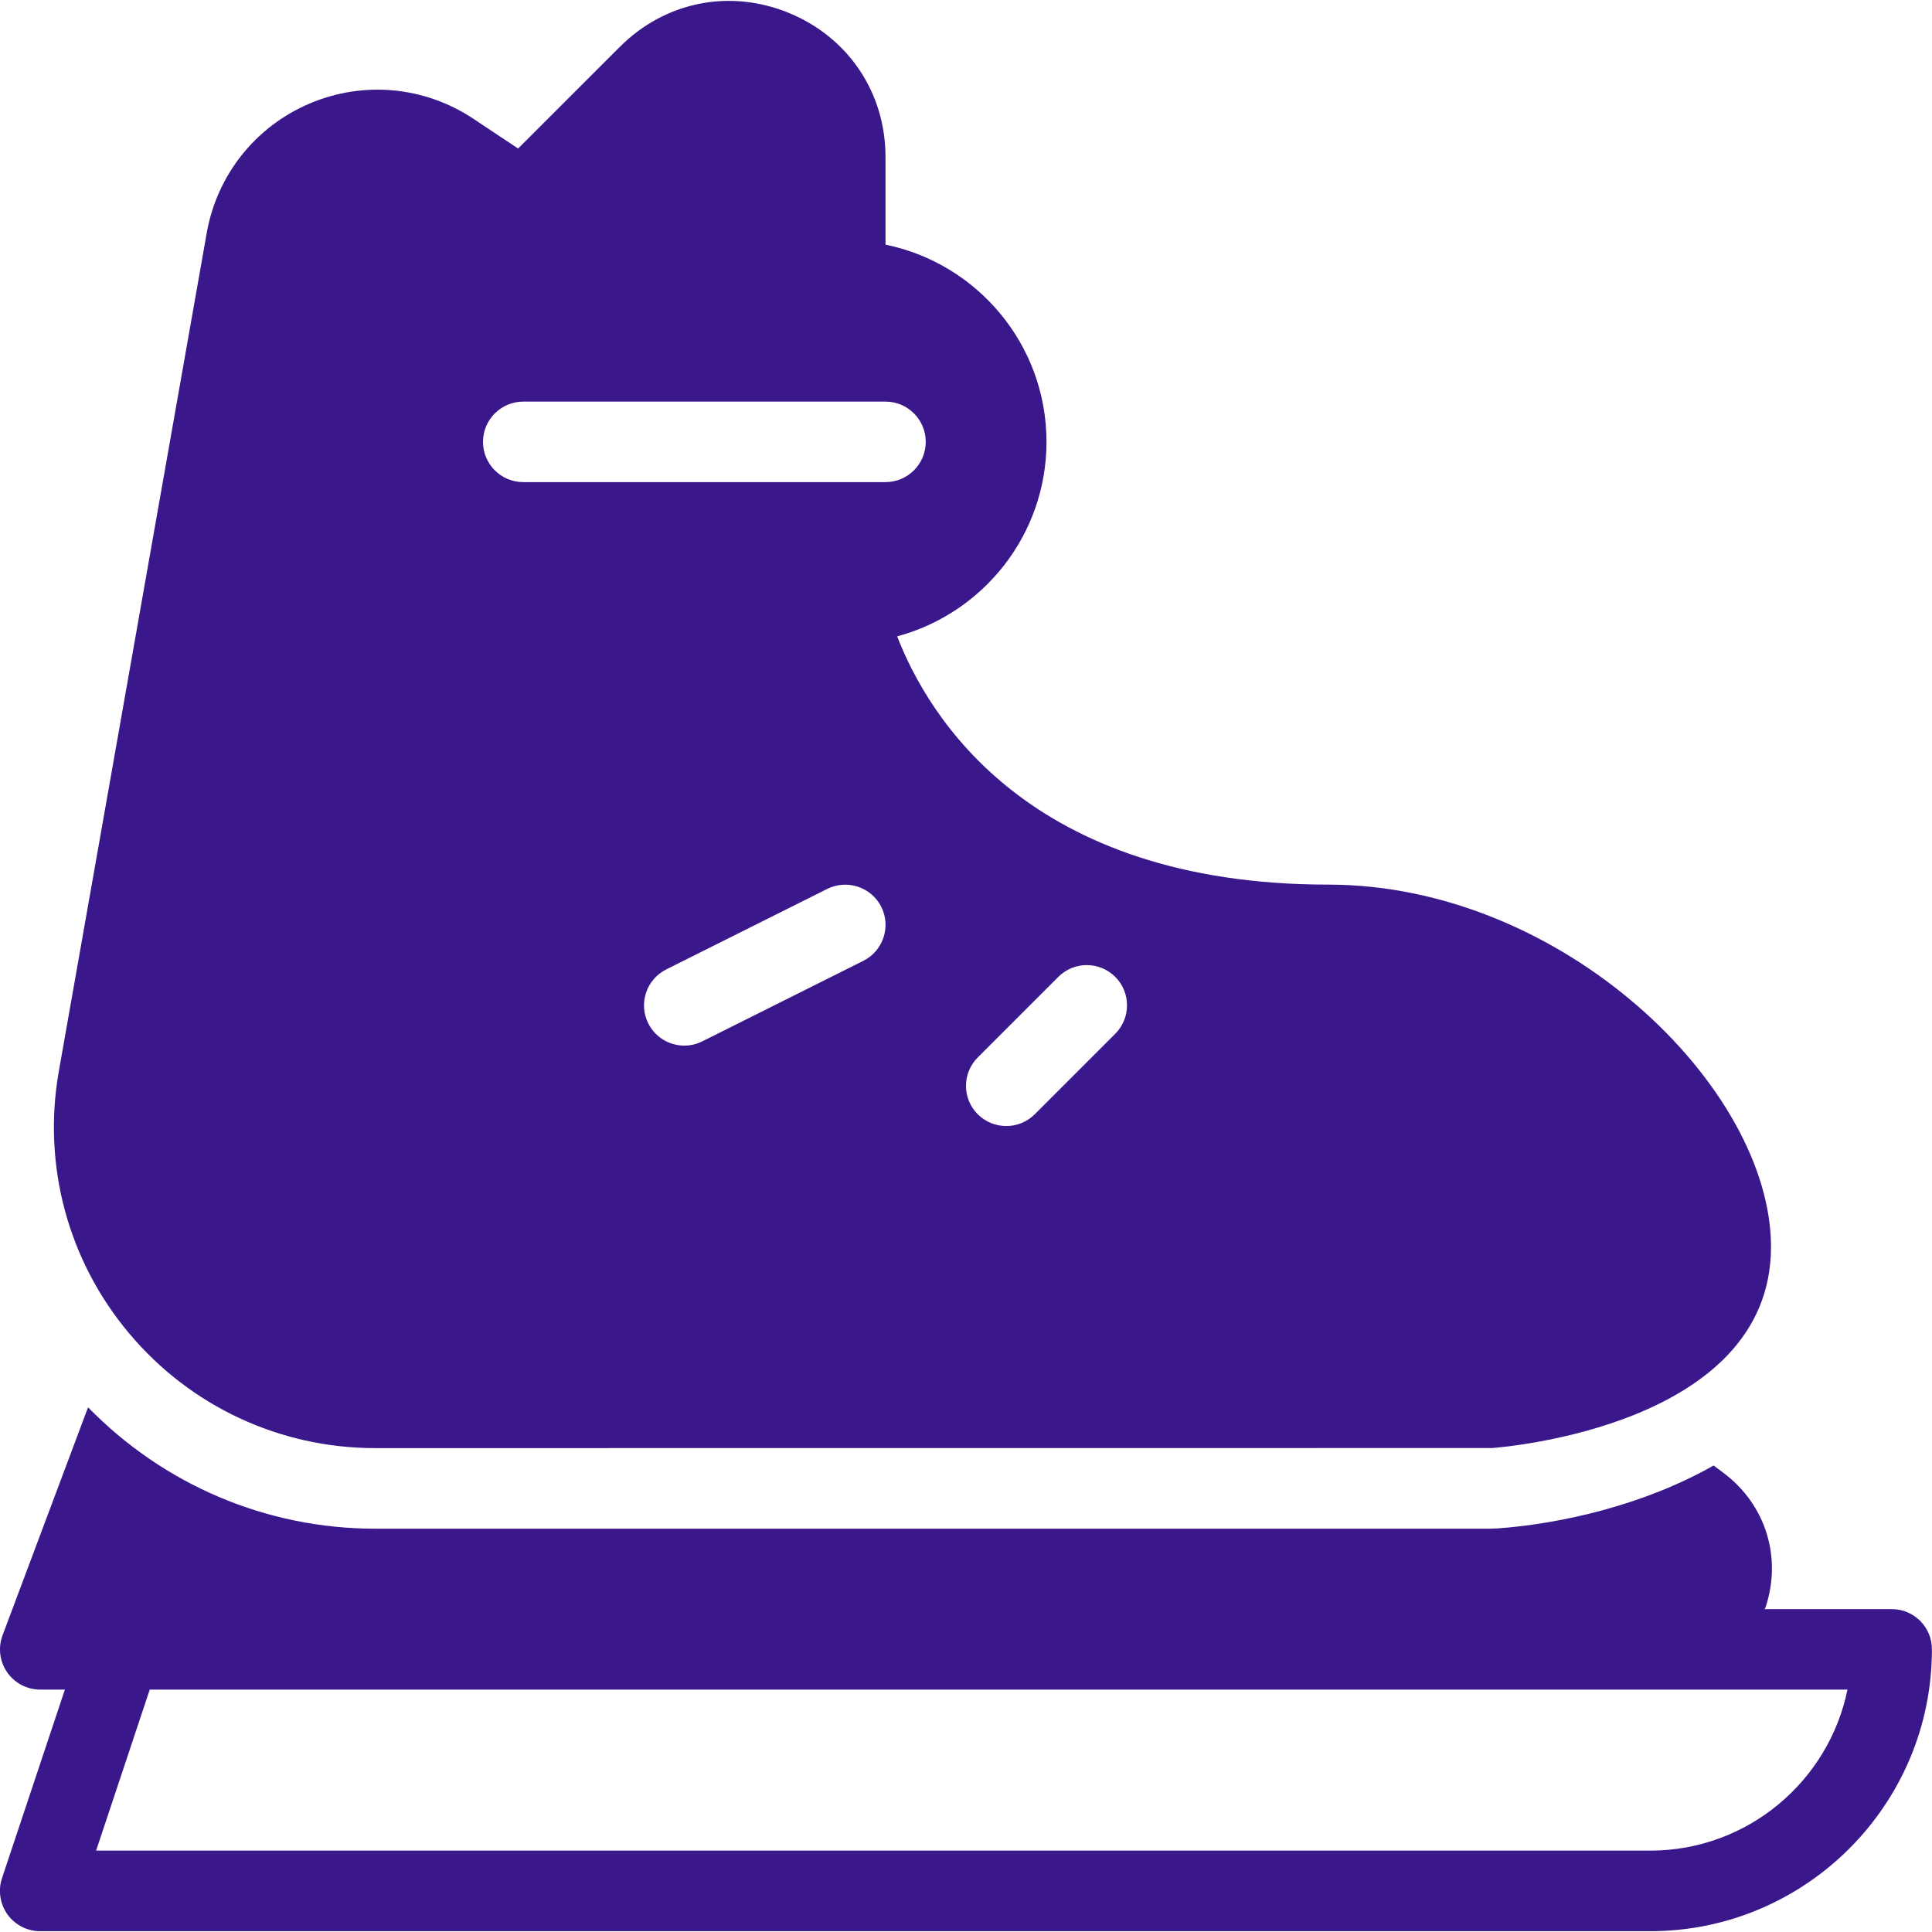 <svg height='100px' width='100px'  fill="#3a178b" xmlns="http://www.w3.org/2000/svg" xmlns:xlink="http://www.w3.org/1999/xlink" version="1.1" x="0px" y="0px" viewBox="0 0 24 24" style="enable-background:new 0 0 24 24;" xml:space="preserve"><g><path d="M4.659,17.989l13.877-0.001C18.678,17.977,22,17.71,22,15.489c0-1.983-2.589-4.5-5.5-4.5c-3.723,0-4.972-2.093-5.355-3.084   C12.212,7.619,13,6.644,13,5.489c0-1.208-0.86-2.217-2-2.45V1.95c0-0.797-0.458-1.481-1.194-1.787   C9.069-0.142,8.262,0.019,7.699,0.583L6.436,1.845L5.883,1.477C5.276,1.072,4.512,1.001,3.842,1.288   C3.171,1.575,2.695,2.175,2.568,2.894L0.731,13.306c-0.206,1.165,0.112,2.352,0.873,3.257C2.363,17.469,3.477,17.989,4.659,17.989z    M12.147,13.135l1-1c0.195-0.195,0.512-0.195,0.707,0s0.195,0.512,0,0.707l-1,1c-0.098,0.098-0.226,0.146-0.354,0.146   s-0.256-0.049-0.354-0.146C11.951,13.647,11.951,13.331,12.147,13.135z M10.724,11.936l-2,1c-0.072,0.036-0.148,0.053-0.223,0.053   c-0.184,0-0.36-0.101-0.448-0.276c-0.124-0.247-0.023-0.547,0.224-0.671l2-1c0.248-0.122,0.547-0.023,0.671,0.224   C11.071,11.512,10.971,11.813,10.724,11.936z M6.5,4.989H11c0.276,0,0.5,0.224,0.5,0.5s-0.224,0.5-0.5,0.5H6.5   c-0.276,0-0.5-0.224-0.5-0.5S6.224,4.989,6.5,4.989z"></path><path d="M23.5,19.989h-1.58c0.003-0.008,0.009-0.014,0.012-0.022c0.207-0.622,0.002-1.277-0.522-1.67l-0.123-0.092   c-0.869,0.494-1.901,0.724-2.677,0.781c-0.012,0.001-0.097,0.004-0.109,0.004H4.659c-1.353,0-2.63-0.549-3.565-1.508l-1.062,2.832   c-0.058,0.154-0.036,0.326,0.057,0.46c0.094,0.135,0.247,0.215,0.411,0.215h0.306l-0.781,2.342   c-0.051,0.152-0.025,0.32,0.068,0.451c0.094,0.13,0.245,0.208,0.406,0.208h20c1.93,0,3.5-1.57,3.5-3.5   C24,20.212,23.776,19.989,23.5,19.989z M20.5,22.989H1.194l0.666-2H18.5h2.013h2.437C22.717,22.128,21.708,22.989,20.5,22.989z"></path></g></svg>